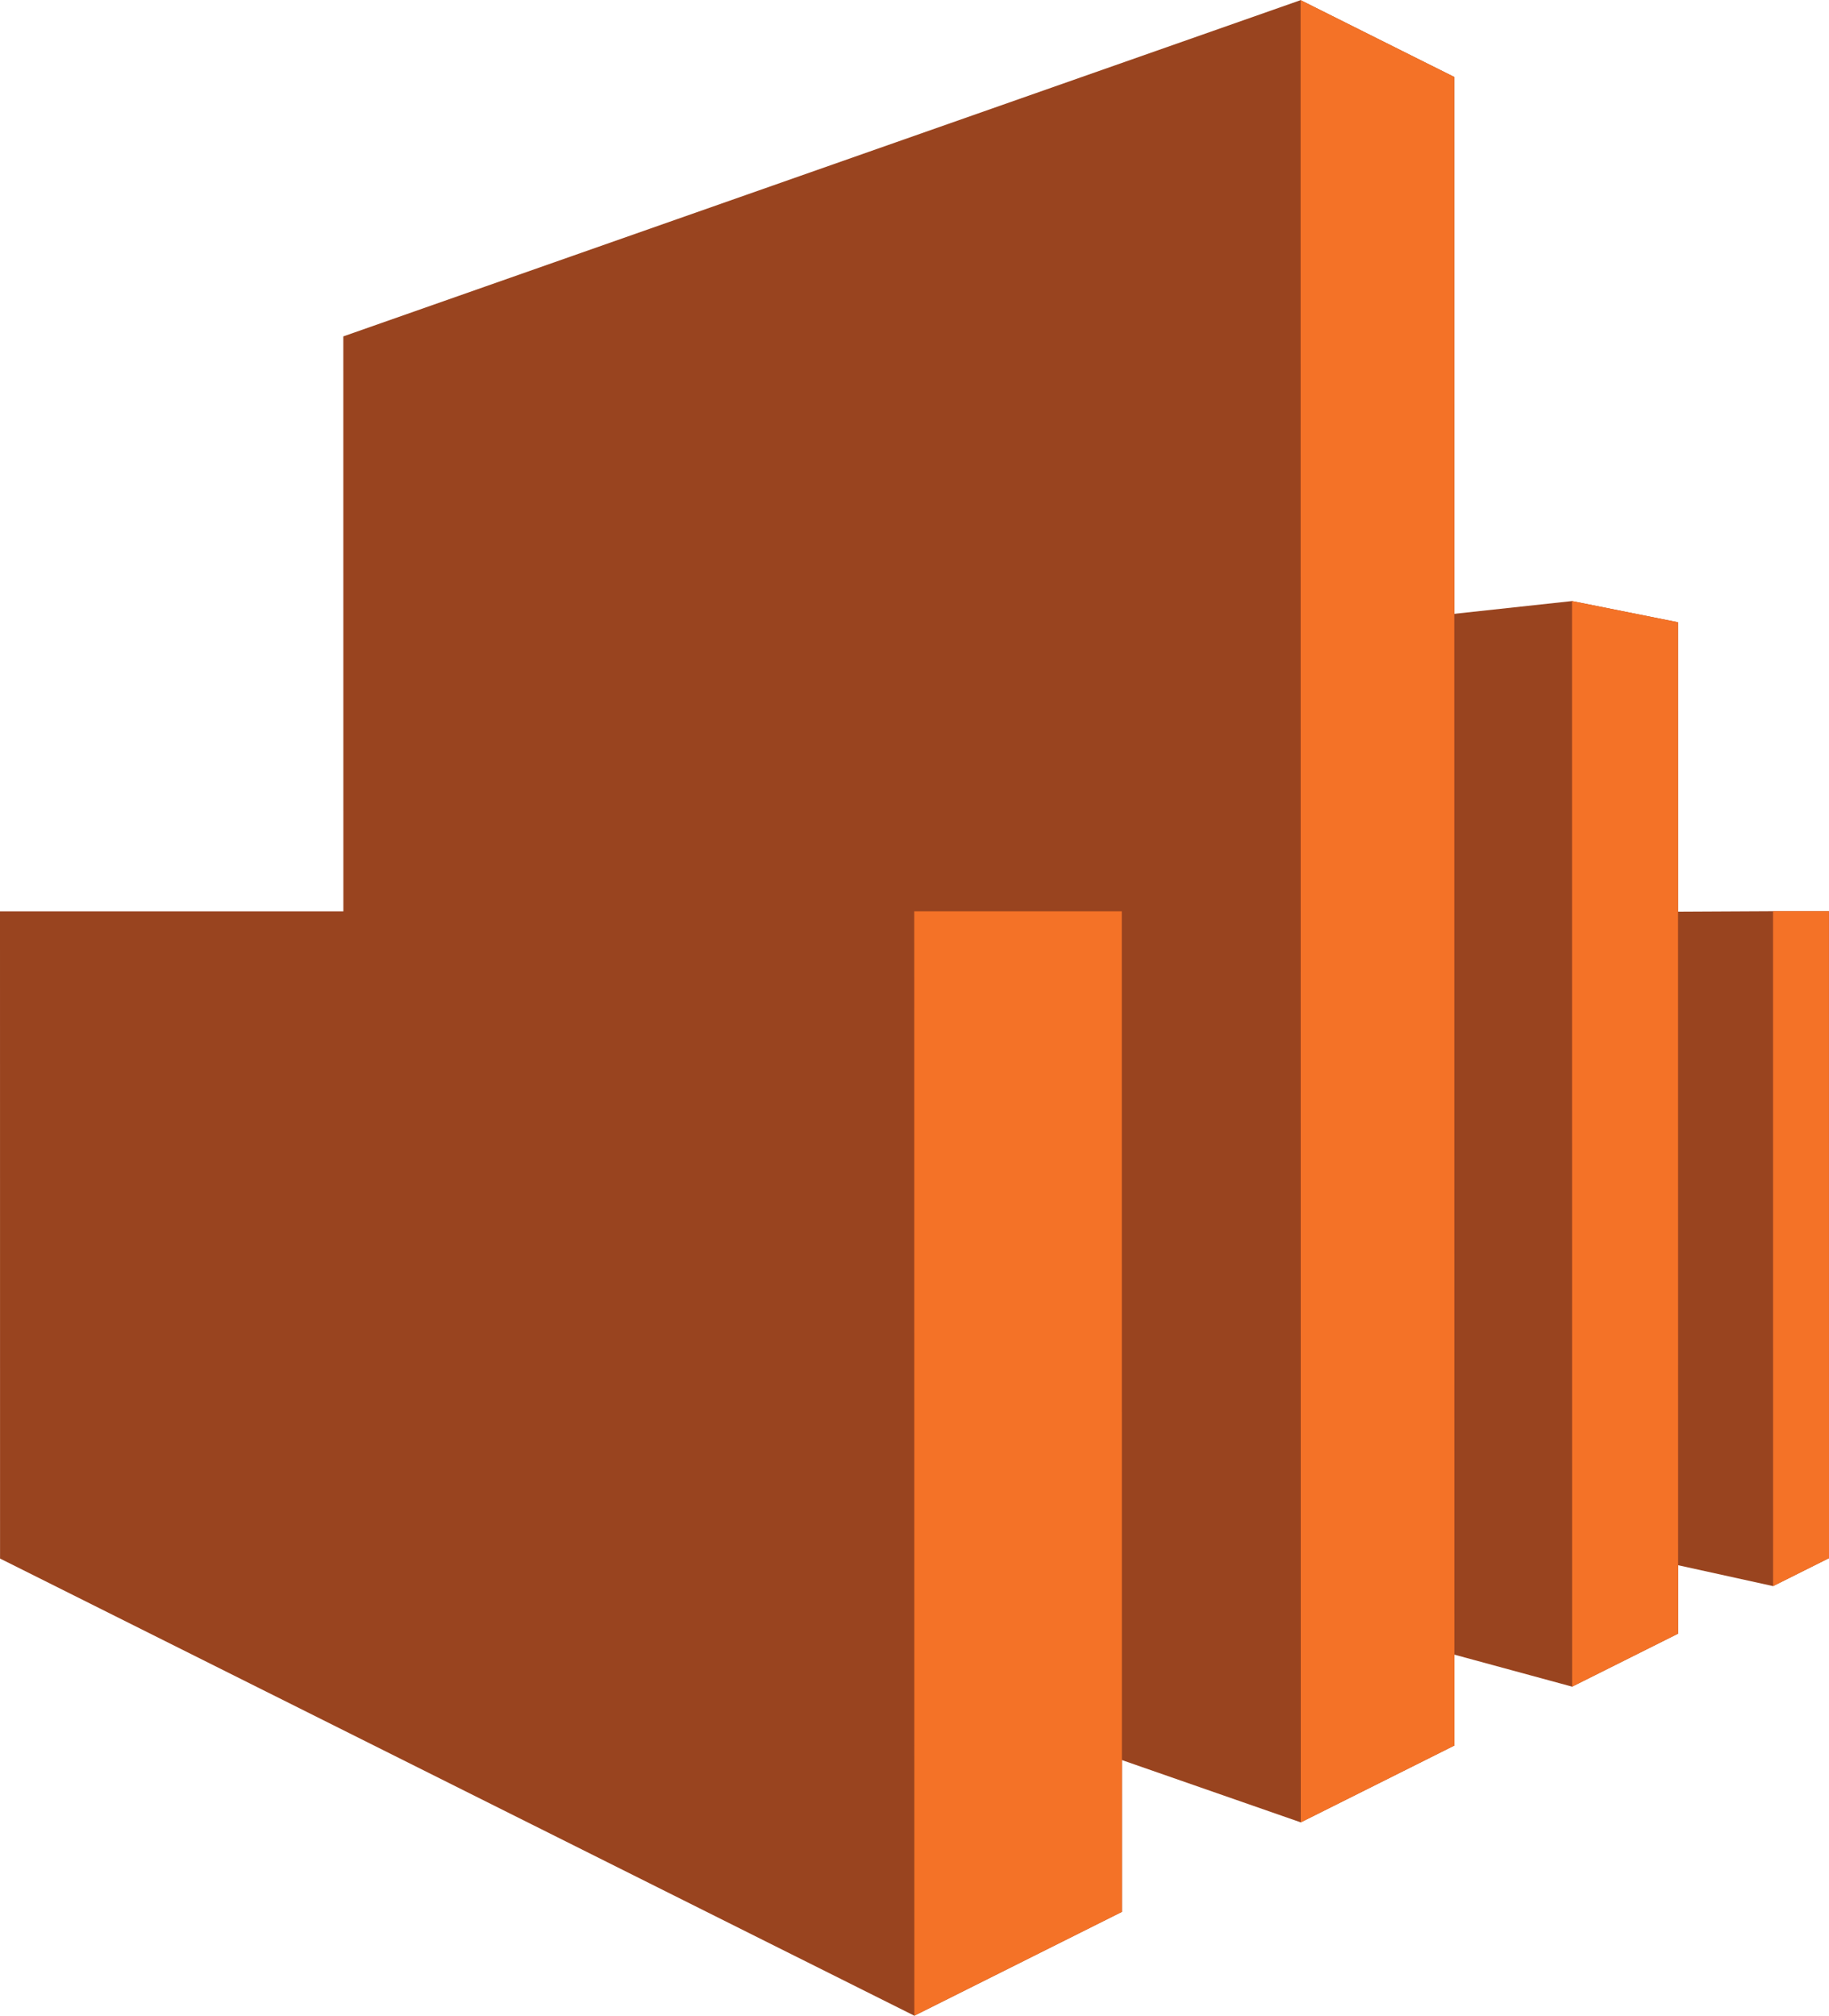 <svg xmlns="http://www.w3.org/2000/svg" viewBox="0 0 75 82.637" height="82.637" width="75">
    <path d="M56.486 37.442l16.22-.084h2.291L75 63.88l-2.292 1.146-16.22-3.567-.002-24.017" fill="#99441f"/>
    <path d="M37.491 61.815l26.975 7.333 4.347-2.174-.004-41.463-4.347-.869-26.974 2.921.003 34.252" fill="#99441f"/>
    <path d="M14.082 61.04L53.34 74.712l6.298-3.15-.006-68.407L53.333.006 14.078 13.791l.004 47.249" fill="#99441f"/>
    <path d="M.002 63.896l37.491 18.742 8.51-4.256-.004-41.021L0 37.364l.002 26.532" fill="#99441f"/>
    <path d="M46.003 78.382l-8.51 4.255-.004-45.276H46l.004 41.02M59.632 3.155L53.333.006l.007 74.706 6.298-3.15-.006-68.407M68.813 66.974l-4.347 2.174-.004-44.506 4.347.869.004 41.463M75 63.88l-2.292 1.146-.002-27.668h2.291L75 63.88" fill="#f47227"/>
</svg>
